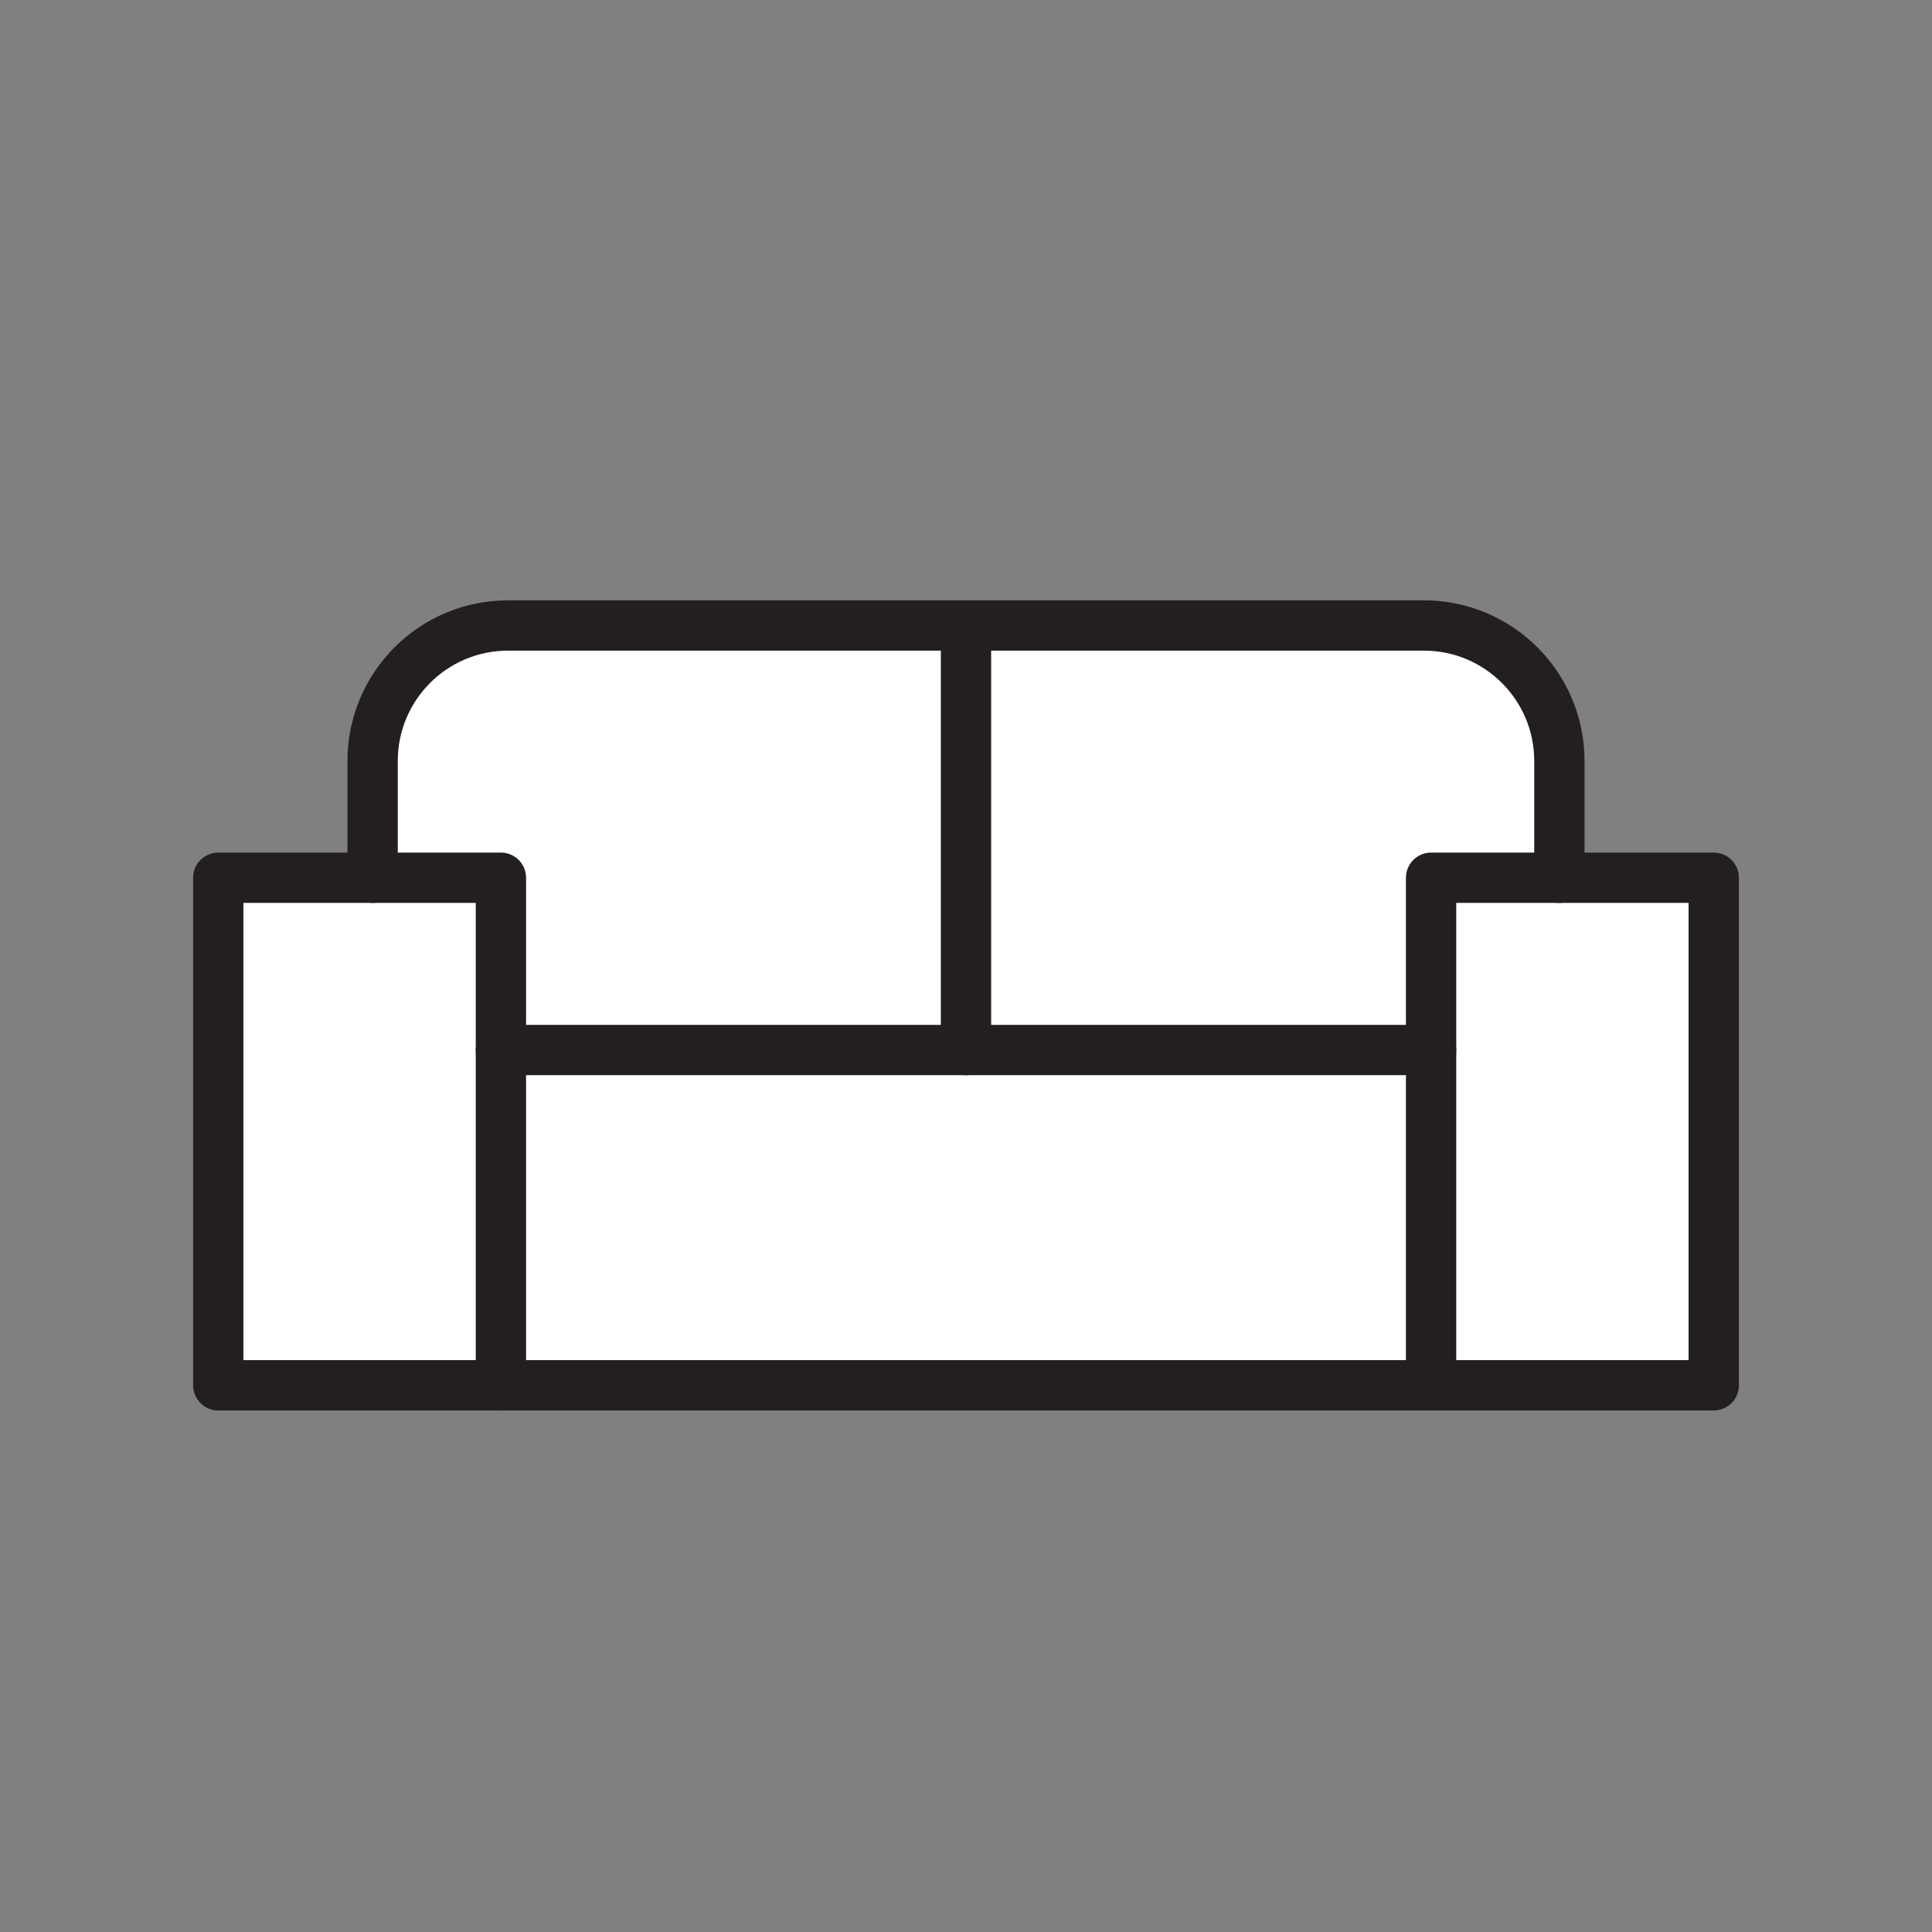 <svg xmlns="http://www.w3.org/2000/svg" viewBox="0 0 1920 1920">
    <rect x="0" y="0" width="1920" height="1920" fill="#808080" stroke="none"/>
    <style>
        .st0{fill:#fff}.st1{fill:none;stroke:#231f20;stroke-width:50;stroke-linecap:round;stroke-linejoin:round;stroke-miterlimit:10}
    </style>
    <path class="st0" d="M1703.1 872.3v504.4h-280.8V872.3h280.8zm-288-250.7H960v421.9h462.2V872.3h127.5v-116c0-74.4-60.3-134.7-134.6-134.7zM960 1043.5H497.8v333.2h924.4v-333.2H960zM504.9 621.6c-74.4 0-134.6 60.3-134.6 134.7v116h127.5v171.2H960V621.6H504.9zm-7.1 250.7H216.9v504.4h280.8V872.3z" id="Layer_2"/>
    <g id="STROKES">
        <g id="XMLID_1_">
            <path class="st1" d="M370.3 1376.7H216.9V872.3h280.9v504.4"/>
            <path class="st1" d="M1549.7 872.3h153.4v504.4h-280.9V872.3z"/>
            <path class="st1" d="M1422.2 1376.7H370.3"/>
            <path class="st1" d="M1549.7 872.3v-116c0-74.4-60.3-134.7-134.7-134.7H504.9c-74.4 0-134.6 60.3-134.6 134.7v116"/>
            <path class="st1" d="M497.8 1043.5h924.4"/>
            <path class="st1" d="M960 621.6v421.9"/>
        </g>
    </g>
</svg>
